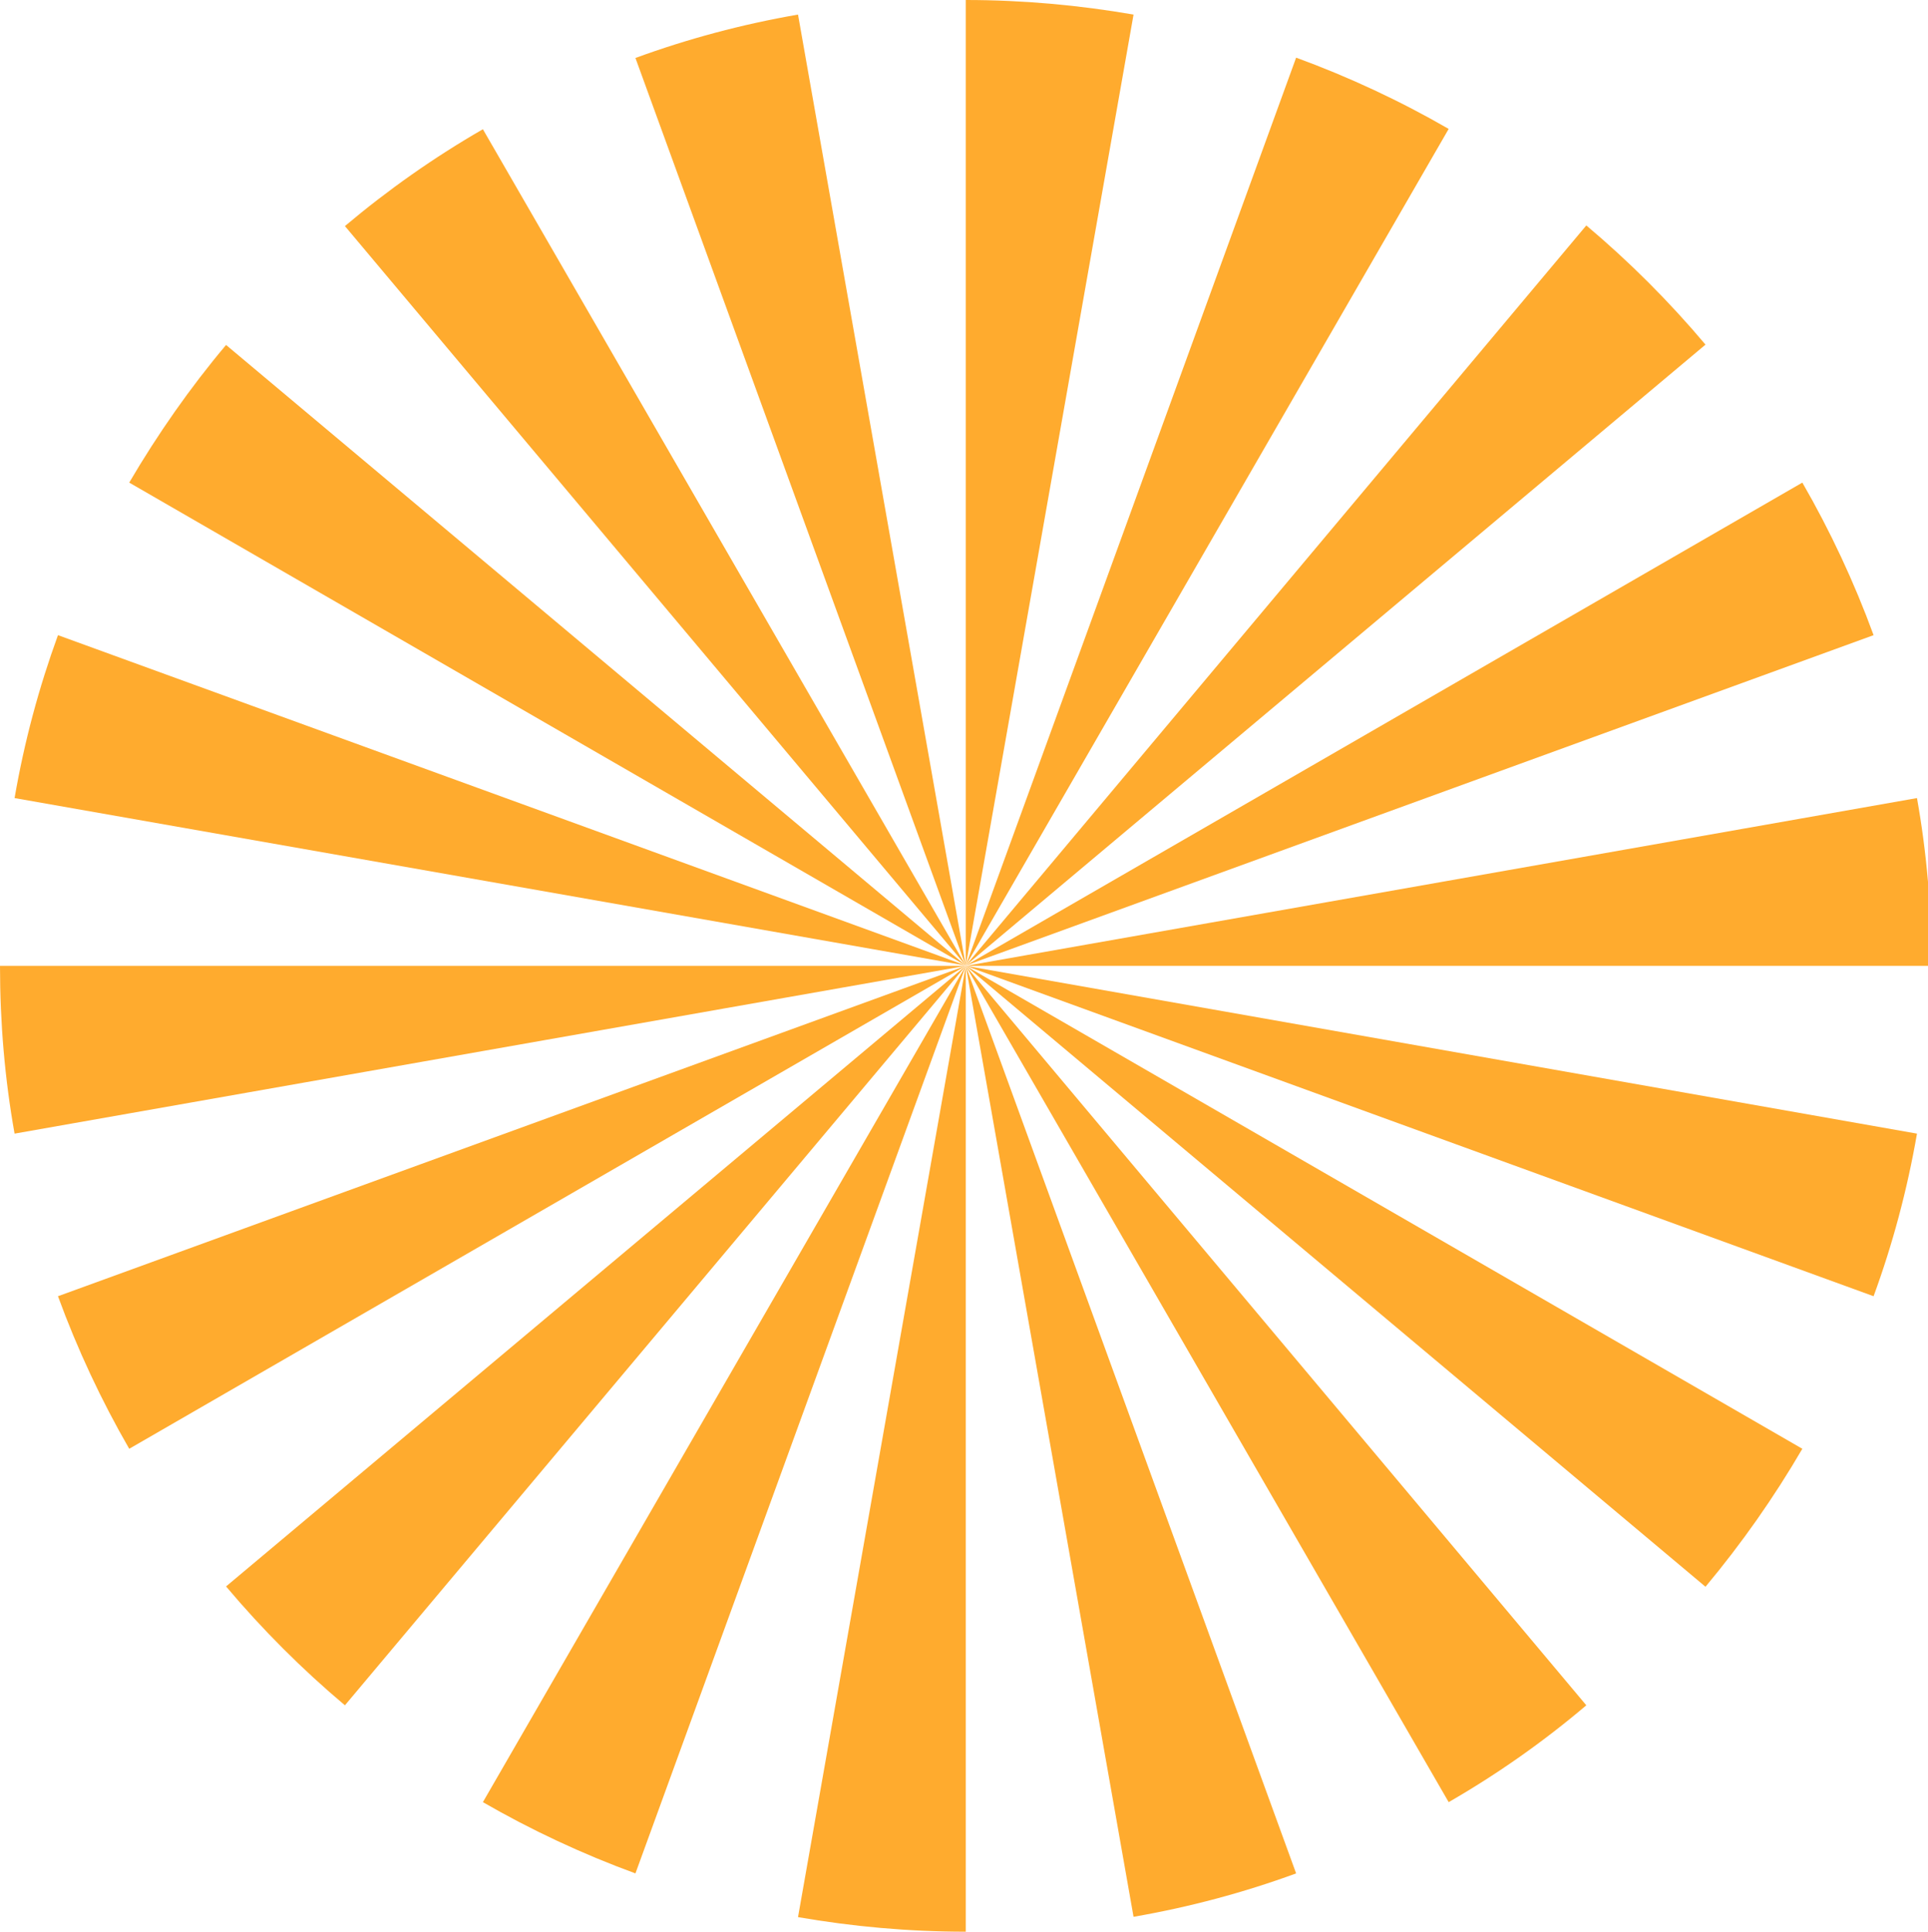 <?xml version="1.0" encoding="utf-8"?>
<!-- Generator: Adobe Illustrator 18.0.0, SVG Export Plug-In . SVG Version: 6.00 Build 0)  -->
<!DOCTYPE svg PUBLIC "-//W3C//DTD SVG 1.1//EN" "http://www.w3.org/Graphics/SVG/1.1/DTD/svg11.dtd">
<svg version="1.1" id="bg" xmlns="http://www.w3.org/2000/svg" xmlns:xlink="http://www.w3.org/1999/xlink" x="0px"
	 y="0px" viewBox="0 122.8 595.3 596.4" enable-background="new 0 122.8 595.3 596.4" xml:space="preserve">
<g>
	<polygon fill="#FFAB2E" points="298.2,421 298.2,421 298.2,421 	"/>
	<polygon fill="#FFAB2E" points="298.2,421 298.2,421 298.2,421 	"/>
	<polygon fill="#FFAB2E" points="298.2,421 298.2,421 298.2,421 	"/>
	<polygon fill="#FFAB2E" points="298.2,421 298.2,421 298.2,421 	"/>
	<polygon fill="#FFAB2E" points="298.2,421 298.2,421 298.2,421 	"/>
	<polygon fill="#FFAB2E" points="298.2,421 298.2,421 298.2,421 	"/>
	<polygon fill="#FFAB2E" points="298.2,421 298.2,421 298.2,421 	"/>
	<polygon fill="#FFAB2E" points="298.2,421 298.2,421 298.2,421 	"/>
	<polygon fill="#FFAB2E" points="298.2,421 298.2,421 298.2,421 298.2,420.9 298.2,420.9 	"/>
	<polygon fill="#FFAB2E" points="298.2,420.9 298.2,420.9 298.2,420.9 	"/>
	<polygon fill="#FFAB2E" points="298.2,421 298.2,421 298.2,421 	"/>
	<polygon fill="#FFAB2E" points="298.2,420.9 298.2,420.9 298.2,420.9 	"/>
	<polygon fill="#FFAB2E" points="298.2,421 298.2,421 298.2,421 	"/>
	<path fill="#FFAB2E" d="M298.2,421L298.2,421L298.2,421z"/>
	<polygon fill="#FFAB2E" points="298.2,421 298.2,421 298.2,421 298.2,421 	"/>
	<rect x="298.2" y="420.9" fill="#FFAB2E" width="0" height="0"/>
	<path fill="#FFAB2E" d="M298.2,421L298.2,421L298.2,421z"/>
	<path fill="#FFAB2E" d="M298.2,420.9L298.2,420.9L298.2,420.9z"/>
	<path fill="#FFAB2E" d="M298.2,420.9L298.2,420.9L298.2,420.9z"/>
	<rect x="298.2" y="420.9" fill="#FFAB2E" width="0" height="0"/>
	<path fill="#FFAB2E" d="M298.2,420.9L298.2,420.9L298.2,420.9z"/>
	<path fill="#FFAB2E" d="M298.2,420.9L298.2,420.9L298.2,420.9z"/>
	<path fill="#FFAB2E" d="M298.2,421L298.2,421L298.2,421z"/>
	<rect x="298.2" y="420.9" fill="#FFAB2E" width="0" height="0"/>
	<polygon fill="#FFAB2E" points="298.2,420.9 298.2,421 298.2,420.9 	"/>
	<polygon fill="#FFAB2E" points="298.2,421 298.2,421 298.2,421 	"/>
	<path fill="#FFAB2E" d="M298.2,421L298.2,421L298.2,421z"/>
	<polygon fill="#FFAB2E" points="298.2,421 298.2,421 298.2,421 	"/>
	<path fill="#FFAB2E" d="M298.2,421L298.2,421L298.2,421z"/>
	<polygon fill="#FFAB2E" points="298.2,420.9 298.2,420.9 298.2,421 298.2,421 	"/>
	<path fill="#FFAB2E" d="M298.2,421L298.2,421L298.2,421z"/>
	<path fill="#FFAB2E" d="M298.2,421L298.2,421L298.2,421z"/>
	<polygon fill="#FFAB2E" points="298.2,421 298.2,421 298.2,421 	"/>
	<polygon fill="#FFAB2E" points="298.2,421 298.2,421 298.2,421 	"/>
	<path fill="#FFAB2E" d="M298.2,421L298.2,421L298.2,421z"/>
	<polygon fill="#FFAB2E" points="298.2,421 298.2,421 298.2,420.9 	"/>
	<polygon fill="#FFAB2E" points="298.2,420.9 298.2,420.9 298.2,420.9 	"/>
	<polygon fill="#FFAB2E" points="298.2,420.9 298.2,420.9 298.2,420.9 	"/>
	<polygon fill="#FFAB2E" points="298.2,420.9 298.2,420.9 298.2,420.9 	"/>
	<polygon fill="#FFAB2E" points="298.2,420.9 298.2,420.9 298.2,420.9 	"/>
	<polygon fill="#FFAB2E" points="298.2,420.9 298.2,420.9 298.2,420.9 298.2,420.9 	"/>
	<path fill="#FFAB2E" d="M298.2,420.9L298.2,420.9L298.2,420.9z"/>
	<polygon fill="#FFAB2E" points="298.2,420.9 298.2,420.9 298.2,420.9 298.2,420.9 298.2,420.9 	"/>
	<path fill="#FFAB2E" d="M298.2,420.9L298.2,420.9L298.2,420.9z"/>
	<path fill="#FFAB2E" d="M298.2,420.9L298.2,420.9L298.2,420.9z"/>
	<path fill="#FFAB2E" d="M298.2,421L298.2,421L298.2,421z"/>
	<path fill="#FFAB2E" d="M298.2,421L298.2,421L298.2,421z"/>
	<path fill="#FFAB2E" d="M298.2,421L298.2,421L298.2,421z"/>
	<path fill="#FFAB2E" d="M298.2,420.9L298.2,420.9L298.2,420.9z"/>
	<path fill="#FFAB2E" d="M298.2,421L298.2,421L298.2,421z"/>
	<path fill="#FFAB2E" d="M298.2,420.9L298.2,420.9L298.2,420.9z"/>
	<path fill="#FFAB2E" d="M298.2,420.9L298.2,420.9L298.2,420.9z"/>
	<path fill="#FFAB2E" d="M298.2,420.9L298.2,420.9L298.2,420.9z"/>
	<path fill="#FFAB2E" d="M298.2,421L298.2,421L298.2,421z"/>
	<path fill="#FFAB2E" d="M298.2,421L298.2,421L298.2,421z"/>
	<polygon fill="#FFAB2E" points="298.2,420.9 298.2,420.9 298.2,420.9 	"/>
	<polygon fill="#FFAB2E" points="298.2,421 298.2,421 298.2,421 	"/>
	<path fill="#FFAB2E" d="M298.2,421L298.2,421L298.2,421z"/>
	<polygon fill="#FFAB2E" points="298.2,421 298.2,421 298.2,421 	"/>
	<polygon fill="#FFAB2E" points="298.2,421 298.2,421 298.2,421 	"/>
	<polygon fill="#FFAB2E" points="298.2,421 298.2,421 298.2,421 	"/>
	<polygon fill="#FFAB2E" points="298.2,421 298.2,421 298.2,421 	"/>
	<polygon fill="#FFAB2E" points="298.2,421 298.2,421 298.2,421 	"/>
	<path fill="#FFAB2E" d="M298.2,420.9L298.2,420.9L298.2,420.9z"/>
	<polygon fill="#FFAB2E" points="298.2,421 298.2,421 298.2,421 	"/>
	<path fill="#FFAB2E" d="M298.2,420.9L298.2,420.9L298.2,420.9z"/>
	<polygon fill="#FFAB2E" points="298.2,421 298.2,421 298.2,421 	"/>
	<polygon fill="#FFAB2E" points="298.2,420.9 298.2,421 298.2,420.9 298.2,420.9 	"/>
	<polygon fill="#FFAB2E" points="298.2,421 298.2,421 298.2,421 	"/>
	<polygon fill="#FFAB2E" points="298.2,421 298.2,421 298.2,421 	"/>
	<path fill="#FFAB2E" d="M298.2,420.9L298.2,420.9L298.2,420.9z"/>
	<path fill="#FFAB2E" d="M298.2,421L298.2,421L298.2,421z"/>
	<path fill="#FFAB2E" d="M298.2,420.9L149.1,162.7c-15.1,8.7-29.3,18.7-42.6,29.9L298.2,420.9L298.2,420.9z"/>
	<path fill="#FFAB2E" d="M298.2,420.9L298.2,420.9L350,127.3c-16.8-2.9-34.1-4.5-51.8-4.5V420.9L298.2,420.9z"/>
	<path fill="#FFAB2E" d="M298.2,420.9L298.2,420.9l-280.3-102C12,335.1,7.5,351.8,4.5,369.2L298.2,420.9L298.2,420.9z"/>
	<path fill="#FFAB2E" d="M69.8,229.3c-11.1,13.2-21.1,27.5-29.9,42.5l258.3,149.1L69.8,229.3z"/>
	<path fill="#FFAB2E" d="M246.4,127.3c-17.3,3-34.1,7.5-50.2,13.4l102,280.3L246.4,127.3z"/>
	<path fill="#FFAB2E" d="M298.2,420.9l280.3-102c-6-16.4-13.4-32.2-22-47.1L298.2,420.9L298.2,420.9z"/>
	<path fill="#FFAB2E" d="M298.2,421l298.2,0l0,0c0-17.7-1.5-35-4.5-51.8L298.2,421L298.2,421L298.2,421z"/>
	<path fill="#FFAB2E" d="M298.2,420.9l149.1-258.3c-14.9-8.6-30.7-16-47.1-22L298.2,420.9L298.2,420.9z"/>
	<path fill="#FFAB2E" d="M298.2,420.9l228.4-191.7c-11.2-13.3-23.5-25.6-36.8-36.8L298.2,420.9L298.2,420.9z"/>
	<polygon fill="#FFAB2E" points="298.2,420.9 298.2,420.9 298.2,420.9 	"/>
	<path fill="#FFAB2E" d="M447.3,679.2c15.1-8.7,29.3-18.7,42.5-29.9L298.2,421L447.3,679.2z"/>
	<path fill="#FFAB2E" d="M298.2,421L298.2,421L350,714.6c17.3-3,34.1-7.5,50.2-13.4L298.2,421L298.2,421z"/>
	<path fill="#FFAB2E" d="M298.2,421H0c0,17.7,1.5,35,4.5,51.8L298.2,421L298.2,421z"/>
	<path fill="#FFAB2E" d="M298.2,421l280.3,102c5.9-16.1,10.4-32.9,13.4-50.2L298.2,421z"/>
	<path fill="#FFAB2E" d="M298.2,421L298.2,421l228.4,191.7c11.1-13.3,21.1-27.5,29.9-42.6L298.2,421L298.2,421z"/>
	<path fill="#FFAB2E" d="M298.2,421l-51.8,293.7c16.8,2.9,34.1,4.5,51.8,4.5L298.2,421L298.2,421z"/>
	<path fill="#FFAB2E" d="M298.2,421L69.8,612.6c11.2,13.3,23.5,25.6,36.7,36.7L298.2,421L298.2,421z"/>
	<path fill="#FFAB2E" d="M298.2,421L298.2,421L17.9,523c6,16.4,13.4,32.2,22,47.1L298.2,421L298.2,421z"/>
	<path fill="#FFAB2E" d="M298.2,421L149.1,679.2c14.9,8.6,30.7,16,47.1,22L298.2,421L298.2,421z"/>
	<polygon fill="#FFAB2E" points="298.2,420.9 298.2,420.9 298.2,420.9 	"/>
	<path fill="#FFAB2E" d="M298.2,420.9L298.2,420.9L298.2,420.9z"/>
	<polygon fill="#FFAB2E" points="298.2,420.9 298.2,420.9 298.2,420.9 	"/>
	<path fill="#FFAB2E" d="M298.2,420.9L298.2,420.9L298.2,420.9z"/>
	<polygon fill="#FFAB2E" points="298.2,420.9 298.2,420.9 298.2,420.9 	"/>
	<polygon fill="#FFAB2E" points="298.2,420.9 298.2,420.9 298.2,420.9 	"/>
	<polygon fill="#FFAB2E" points="298.2,420.9 298.2,420.9 298.2,420.9 	"/>
	<path fill="#FFAB2E" d="M298.2,420.9L298.2,420.9L298.2,420.9z"/>
	<polygon fill="#FFAB2E" points="298.2,420.9 298.2,420.9 298.2,420.9 	"/>
	<polygon fill="#FFAB2E" points="298.2,420.9 298.2,420.9 298.2,420.9 298.2,420.9 	"/>
	<path fill="#FFAB2E" d="M298.2,420.9L298.2,420.9L298.2,420.9z"/>
	<polygon fill="#FFAB2E" points="298.2,420.9 298.2,420.9 298.2,420.9 	"/>
	<path fill="#FFAB2E" d="M298.2,420.9L298.2,420.9L298.2,420.9z"/>
	<polygon fill="#FFAB2E" points="298.2,420.9 298.2,420.9 298.2,420.9 	"/>
	<polygon fill="#FFAB2E" points="298.2,420.9 298.2,420.9 298.2,420.9 	"/>
	<polygon fill="#FFAB2E" points="298.2,420.9 298.2,420.9 298.2,420.9 	"/>
	<polygon fill="#FFAB2E" points="298.2,420.9 298.2,420.9 298.2,420.9 	"/>
	<polygon fill="#FFAB2E" points="298.2,421 298.2,421 298.2,421 	"/>
	<polygon fill="#FFAB2E" points="298.2,421 298.2,421 298.2,421 298.2,421 	"/>
	<polygon fill="#FFAB2E" points="298.2,421 298.2,421 298.2,421 	"/>
	<path fill="#FFAB2E" d="M298.2,421L298.2,421L298.2,421z"/>
	<polygon fill="#FFAB2E" points="298.2,421 298.2,421 298.2,421 	"/>
	<polygon fill="#FFAB2E" points="298.2,421 298.2,421 298.2,421 	"/>
	<polygon fill="#FFAB2E" points="298.2,421 298.2,421 298.2,421 	"/>
	<polygon fill="#FFAB2E" points="298.2,421 298.2,421 298.2,421 	"/>
	<polygon fill="#FFAB2E" points="298.2,421 298.2,421 298.2,421 298.2,421 	"/>
	<polygon fill="#FFAB2E" points="298.2,421 298.2,421 298.2,421 	"/>
	<path fill="#FFAB2E" d="M298.2,421L298.2,421L298.2,421z"/>
	<polygon fill="#FFAB2E" points="298.2,421 298.2,421 298.2,421 	"/>
	<polygon fill="#FFAB2E" points="298.2,420.9 298.2,420.9 298.2,420.9 	"/>
	<polygon fill="#FFAB2E" points="298.2,421 298.2,421 298.2,420.9 298.2,421 	"/>
	<polygon fill="#FFAB2E" points="298.2,421 298.2,421 298.2,421 	"/>
	<polygon fill="#FFAB2E" points="298.2,421 298.2,421 298.2,421 	"/>
	<polygon fill="#FFAB2E" points="298.2,421 298.2,421 298.2,421 298.2,421 	"/>
	<polygon fill="#FFAB2E" points="298.2,421 298.2,421 298.2,421 	"/>
</g>
</svg>

